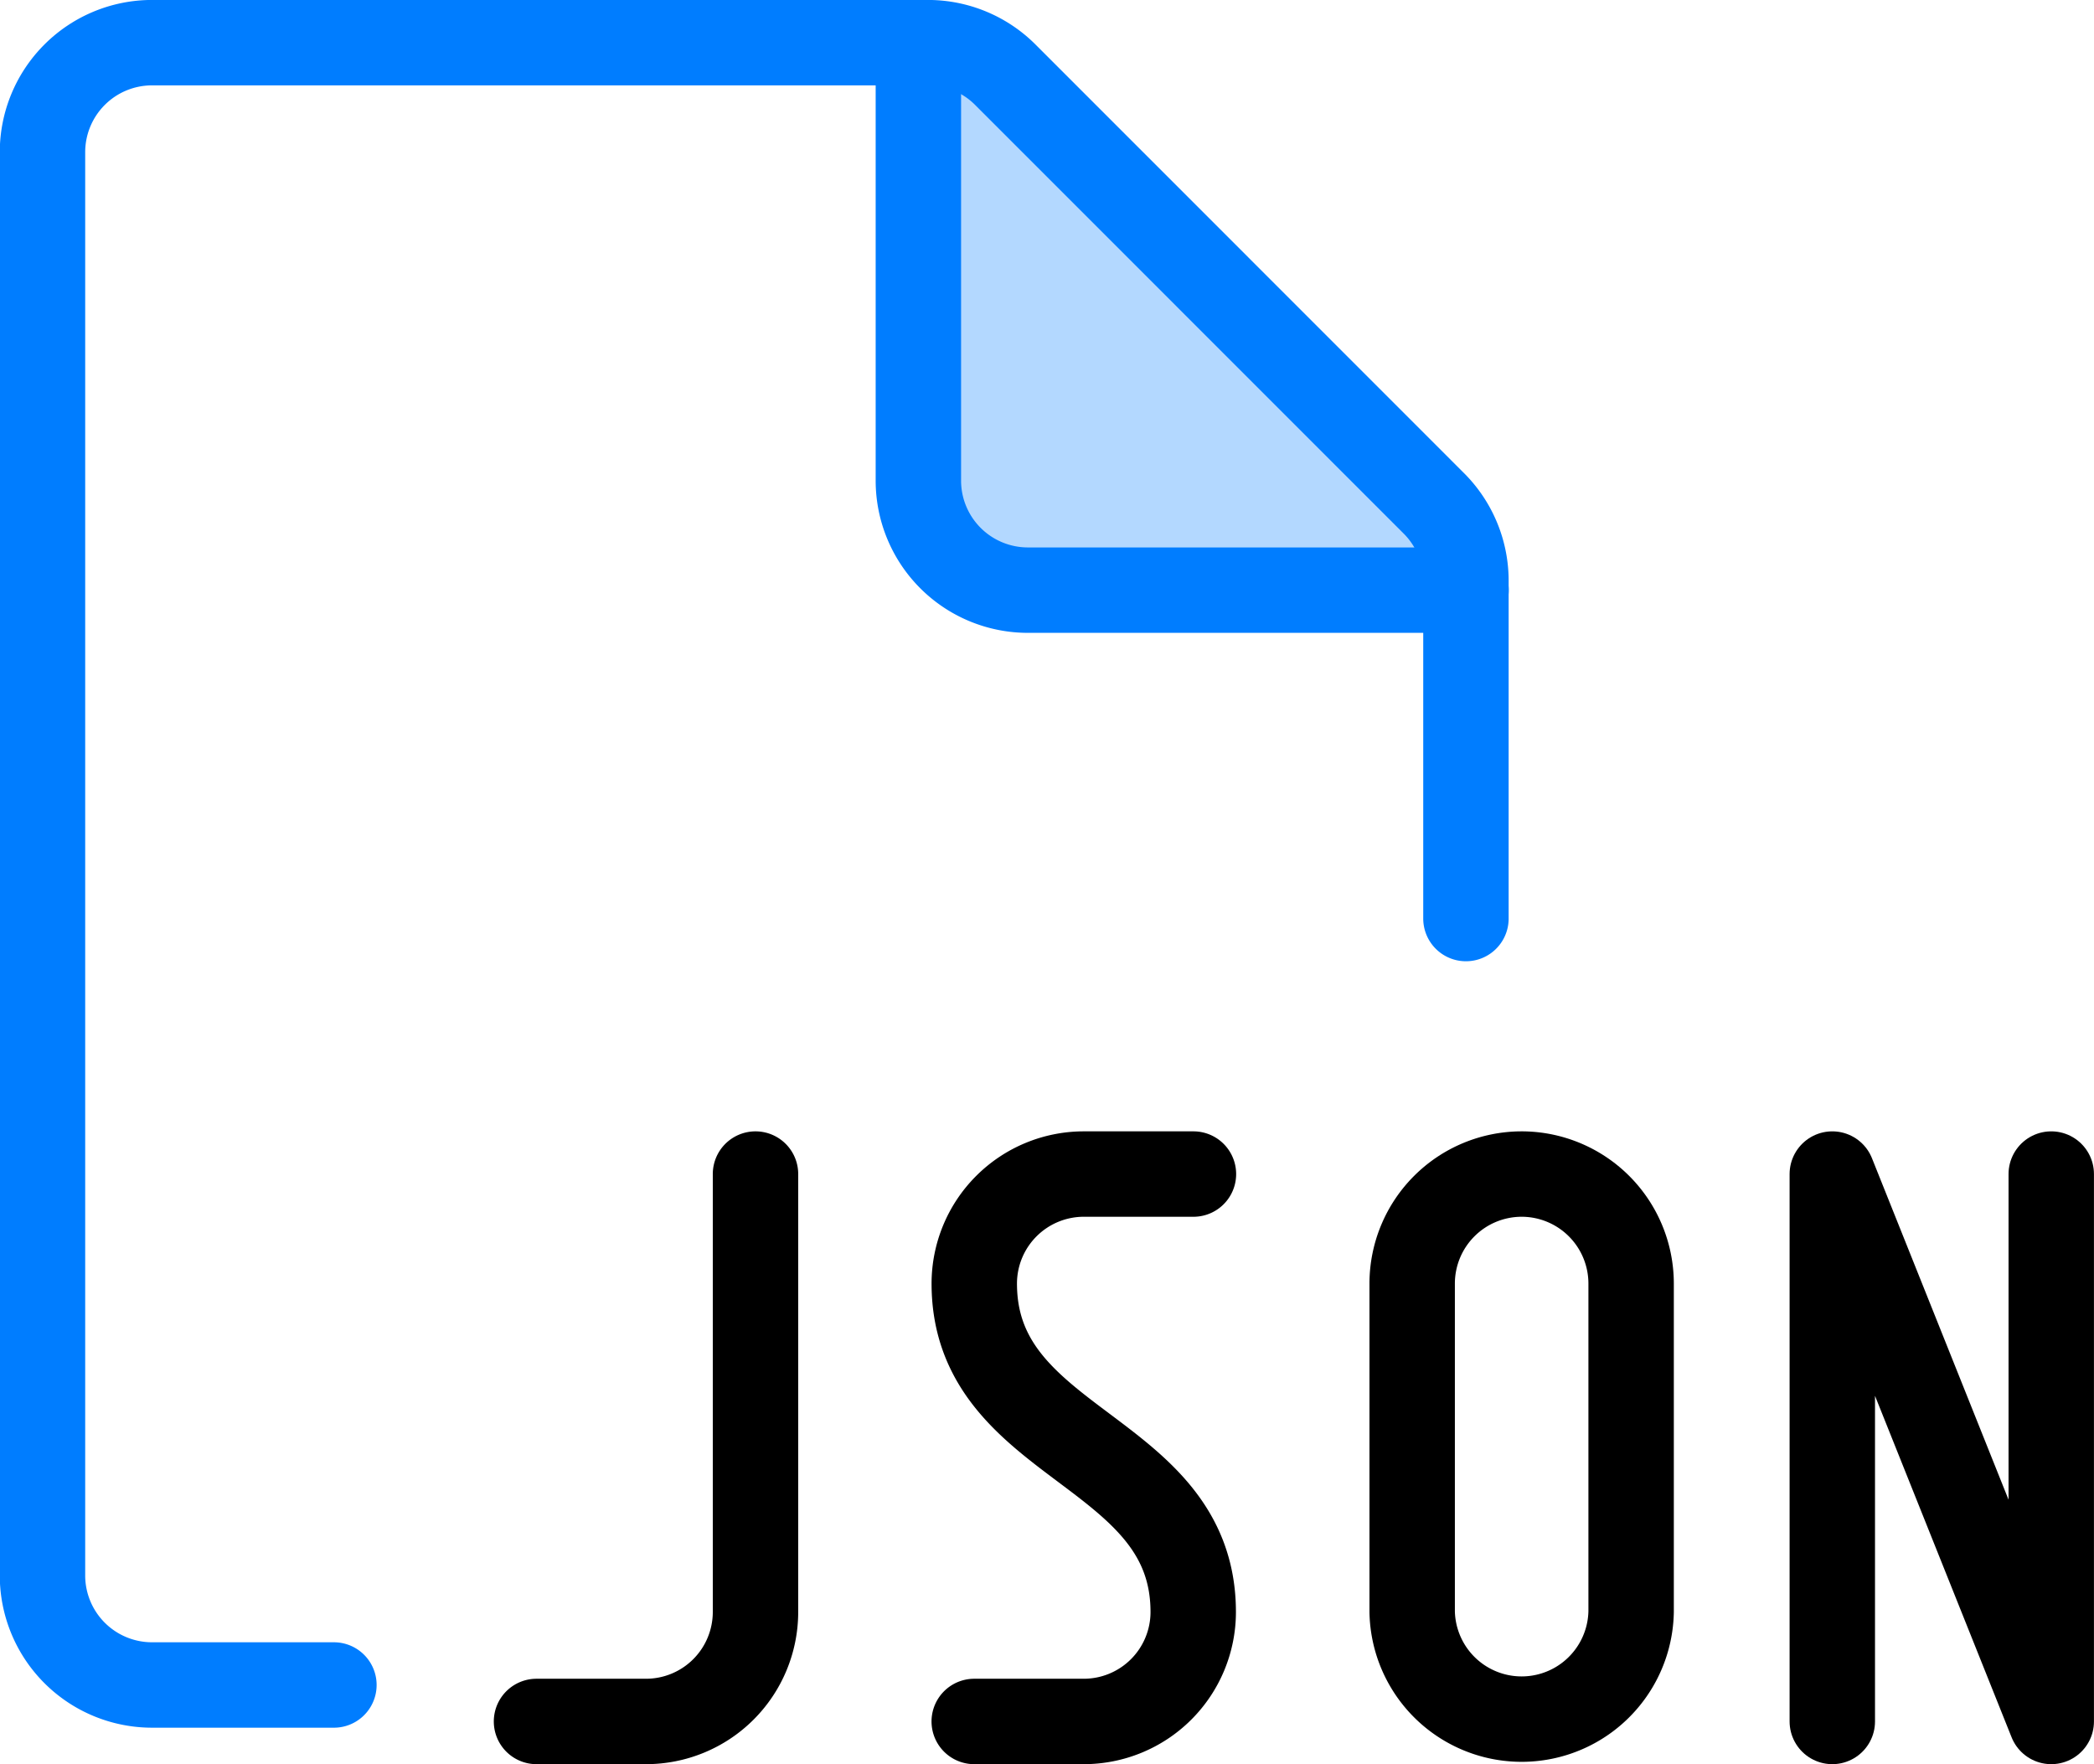 <svg xmlns="http://www.w3.org/2000/svg" width="49.034" height="41.311" viewBox="0 0 49.034 41.311"><g id="illustration" transform="translate(-342.741 -2220.75)"><path id="Контур_616" data-name="Контур 616" d="M367.628 2234.569h9.644l-.648-1.713-11.124-11.016h-1.462v11.016l1.462 1.27z" fill="#007dff" opacity=".3"/><path id="Shape_1383" data-name="Shape 1383" d="M350.56 2260.206h-4.26a2.565 2.565 0 01-2.564-2.564v-33.329a2.565 2.565 0 012.564-2.564h18.17a2.56 2.56 0 011.813.752l10.033 10.035a2.56 2.56 0 01.752 1.813v7.91" fill="none" stroke="#007dff" stroke-linecap="round" stroke-linejoin="round" stroke-width="2"/><path id="Shape_1384" data-name="Shape 1384" d="M377.07 2234.569h-10.26a2.565 2.565 0 01-2.564-2.564v-10.255" fill="none" stroke="#007dff" stroke-linecap="round" stroke-linejoin="round" stroke-width="2"/><g id="Group_339" data-name="Group 339" transform="translate(-229.183 -319.258)"><g id="java-1" transform="translate(584.488 2567.5)" fill="none" stroke="currentColor" stroke-linecap="round" stroke-linejoin="round" stroke-width="2"><path id="Shape_1795" data-name="Shape 1795" d="M589.615 2567.5v10.255a2.564 2.564 0 01-2.564 2.563h-2.564" transform="translate(-584.488 -2567.5)"/><path id="Shape_1692" data-name="Shape 1692" d="M314.368 2524.75H311.8a2.565 2.565 0 00-2.564 2.564c0 3.845 5.127 3.845 5.127 7.691a2.564 2.564 0 01-2.564 2.563h-2.564" transform="translate(-298.986 -2524.75)"/><path id="Shape_1693" data-name="Shape 1693" d="M317.8 2524.75a2.565 2.565 0 00-2.564 2.564V2535a2.564 2.564 0 005.127 0v-7.691a2.565 2.565 0 00-2.563-2.559z" transform="translate(-294.732 -2524.75)"/><path id="Shape_1389" data-name="Shape 1389" d="M363.241 2249.568v-12.818l5.127 12.818v-12.818" transform="translate(-332.899 -2236.75)"/></g></g></g></svg>
